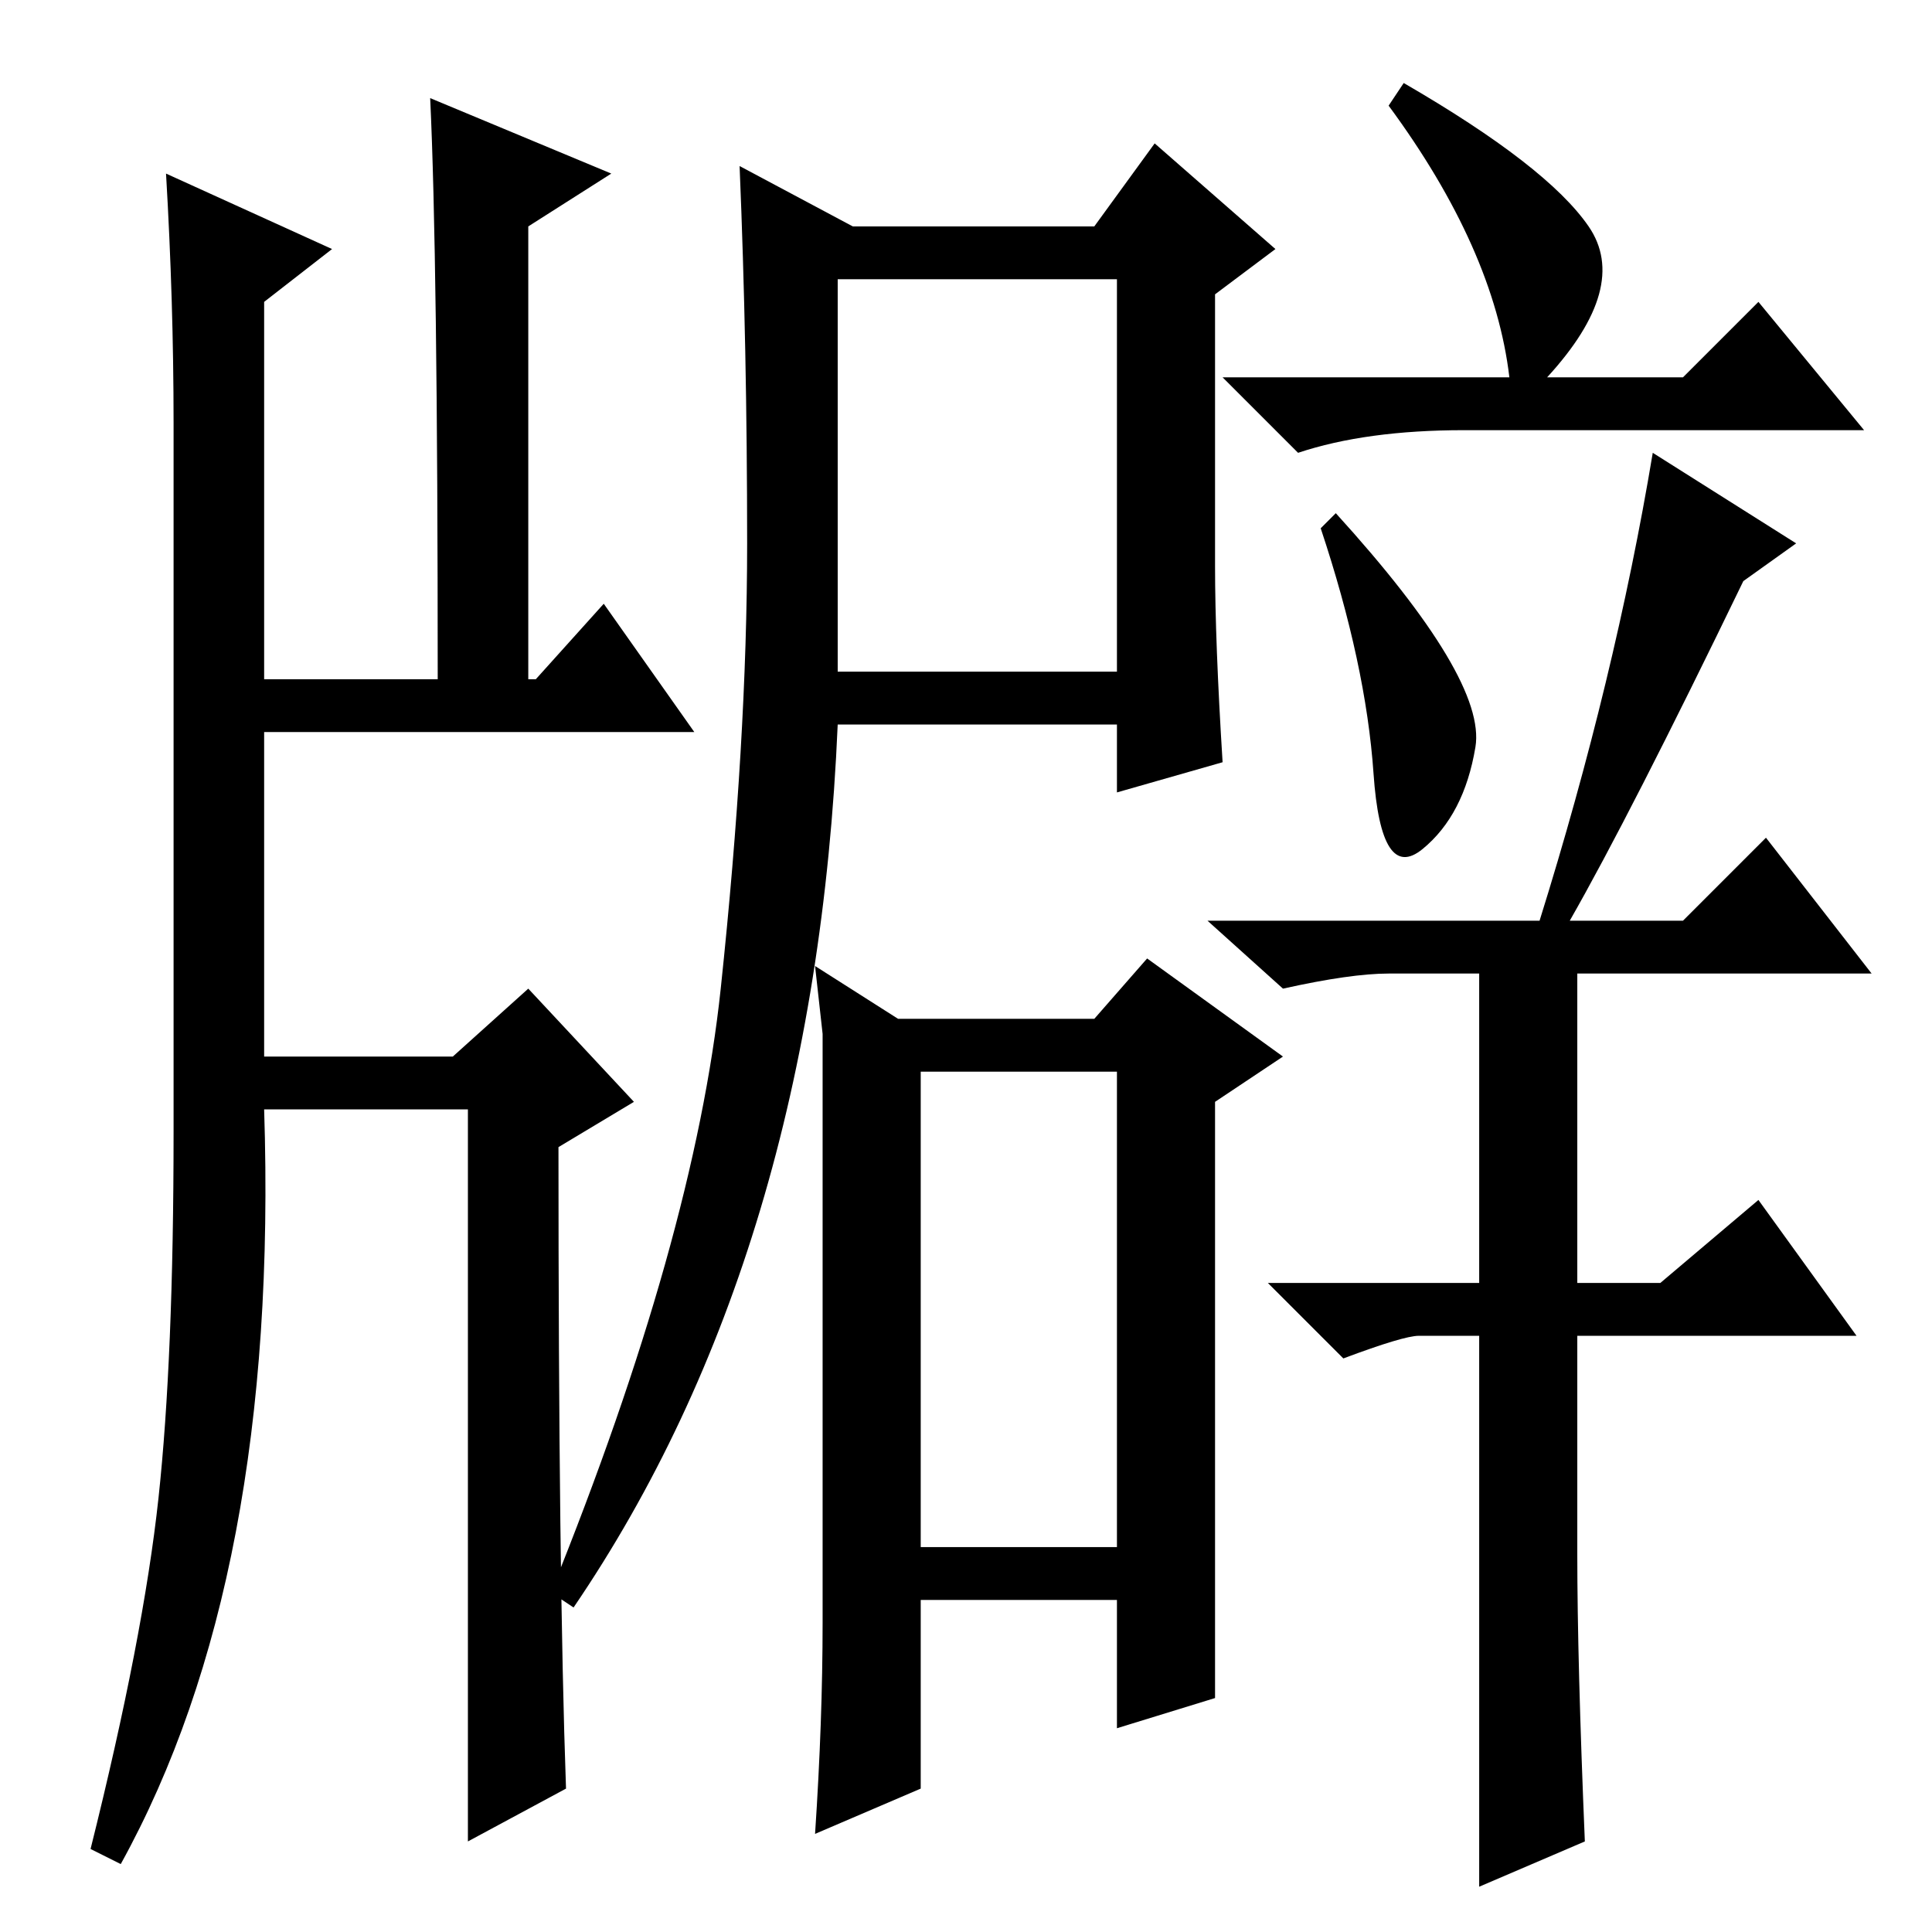 <?xml version="1.0" standalone="no"?>
<!DOCTYPE svg PUBLIC "-//W3C//DTD SVG 1.1//EN" "http://www.w3.org/Graphics/SVG/1.1/DTD/svg11.dtd" >
<svg xmlns="http://www.w3.org/2000/svg" xmlns:xlink="http://www.w3.org/1999/xlink" version="1.1" viewBox="0 -36 256 256">
  <g transform="matrix(1 0 0 -1 0 220)">
   <path fill="currentColor"
d="M122 51h26v63h-26v-63zM186 245q19 -11 24.5 -19t-5.5 -20h18l10 10l14 -17h-53q-13 0 -22 -3l-10 10h38q-2 17 -16 36zM177 188q20 -22 18.5 -31t-7 -13.5t-6.5 10t-7 32.5zM210 12l-14 -6v34v39h-8q-2 0 -10 -3l-10 10h28v41h-12q-5 0 -14 -2l-10 9h44q10 32 15 62
l19 -12l-7 -5q-15 -31 -23 -45h15l11 11l14 -18h-39v-41h11l13 11l13 -18h-37v-29q0 -14 1 -38zM111 167h37v52h-37v-52zM57 243l24 -10l-11 -7v-60h1l9 10l12 -17h-57v-43h25l10 9l14 -15l-10 -6q0 -57 1 -85l-13 -7v97h-27q2 -62 -19 -100l-4 2q7 28 9 46.5t2 48.5v94
q0 16 -1 33l22 -10l-9 -7v-50h23q0 56 -1 77zM108 128l11 -7h26l7 8l18 -13l-9 -6v-55v-24l-13 -4v17h-26v-25l-14 -6q1 15 1 28v78zM76 43l-3 2q19 47 22.5 80t3.5 59t-1 50l15 -8h32l8 11l16 -14l-8 -6v-36q0 -10 1 -26l-14 -4v9h-37q-3 -70 -35 -117z" />
  </g>

</svg>
